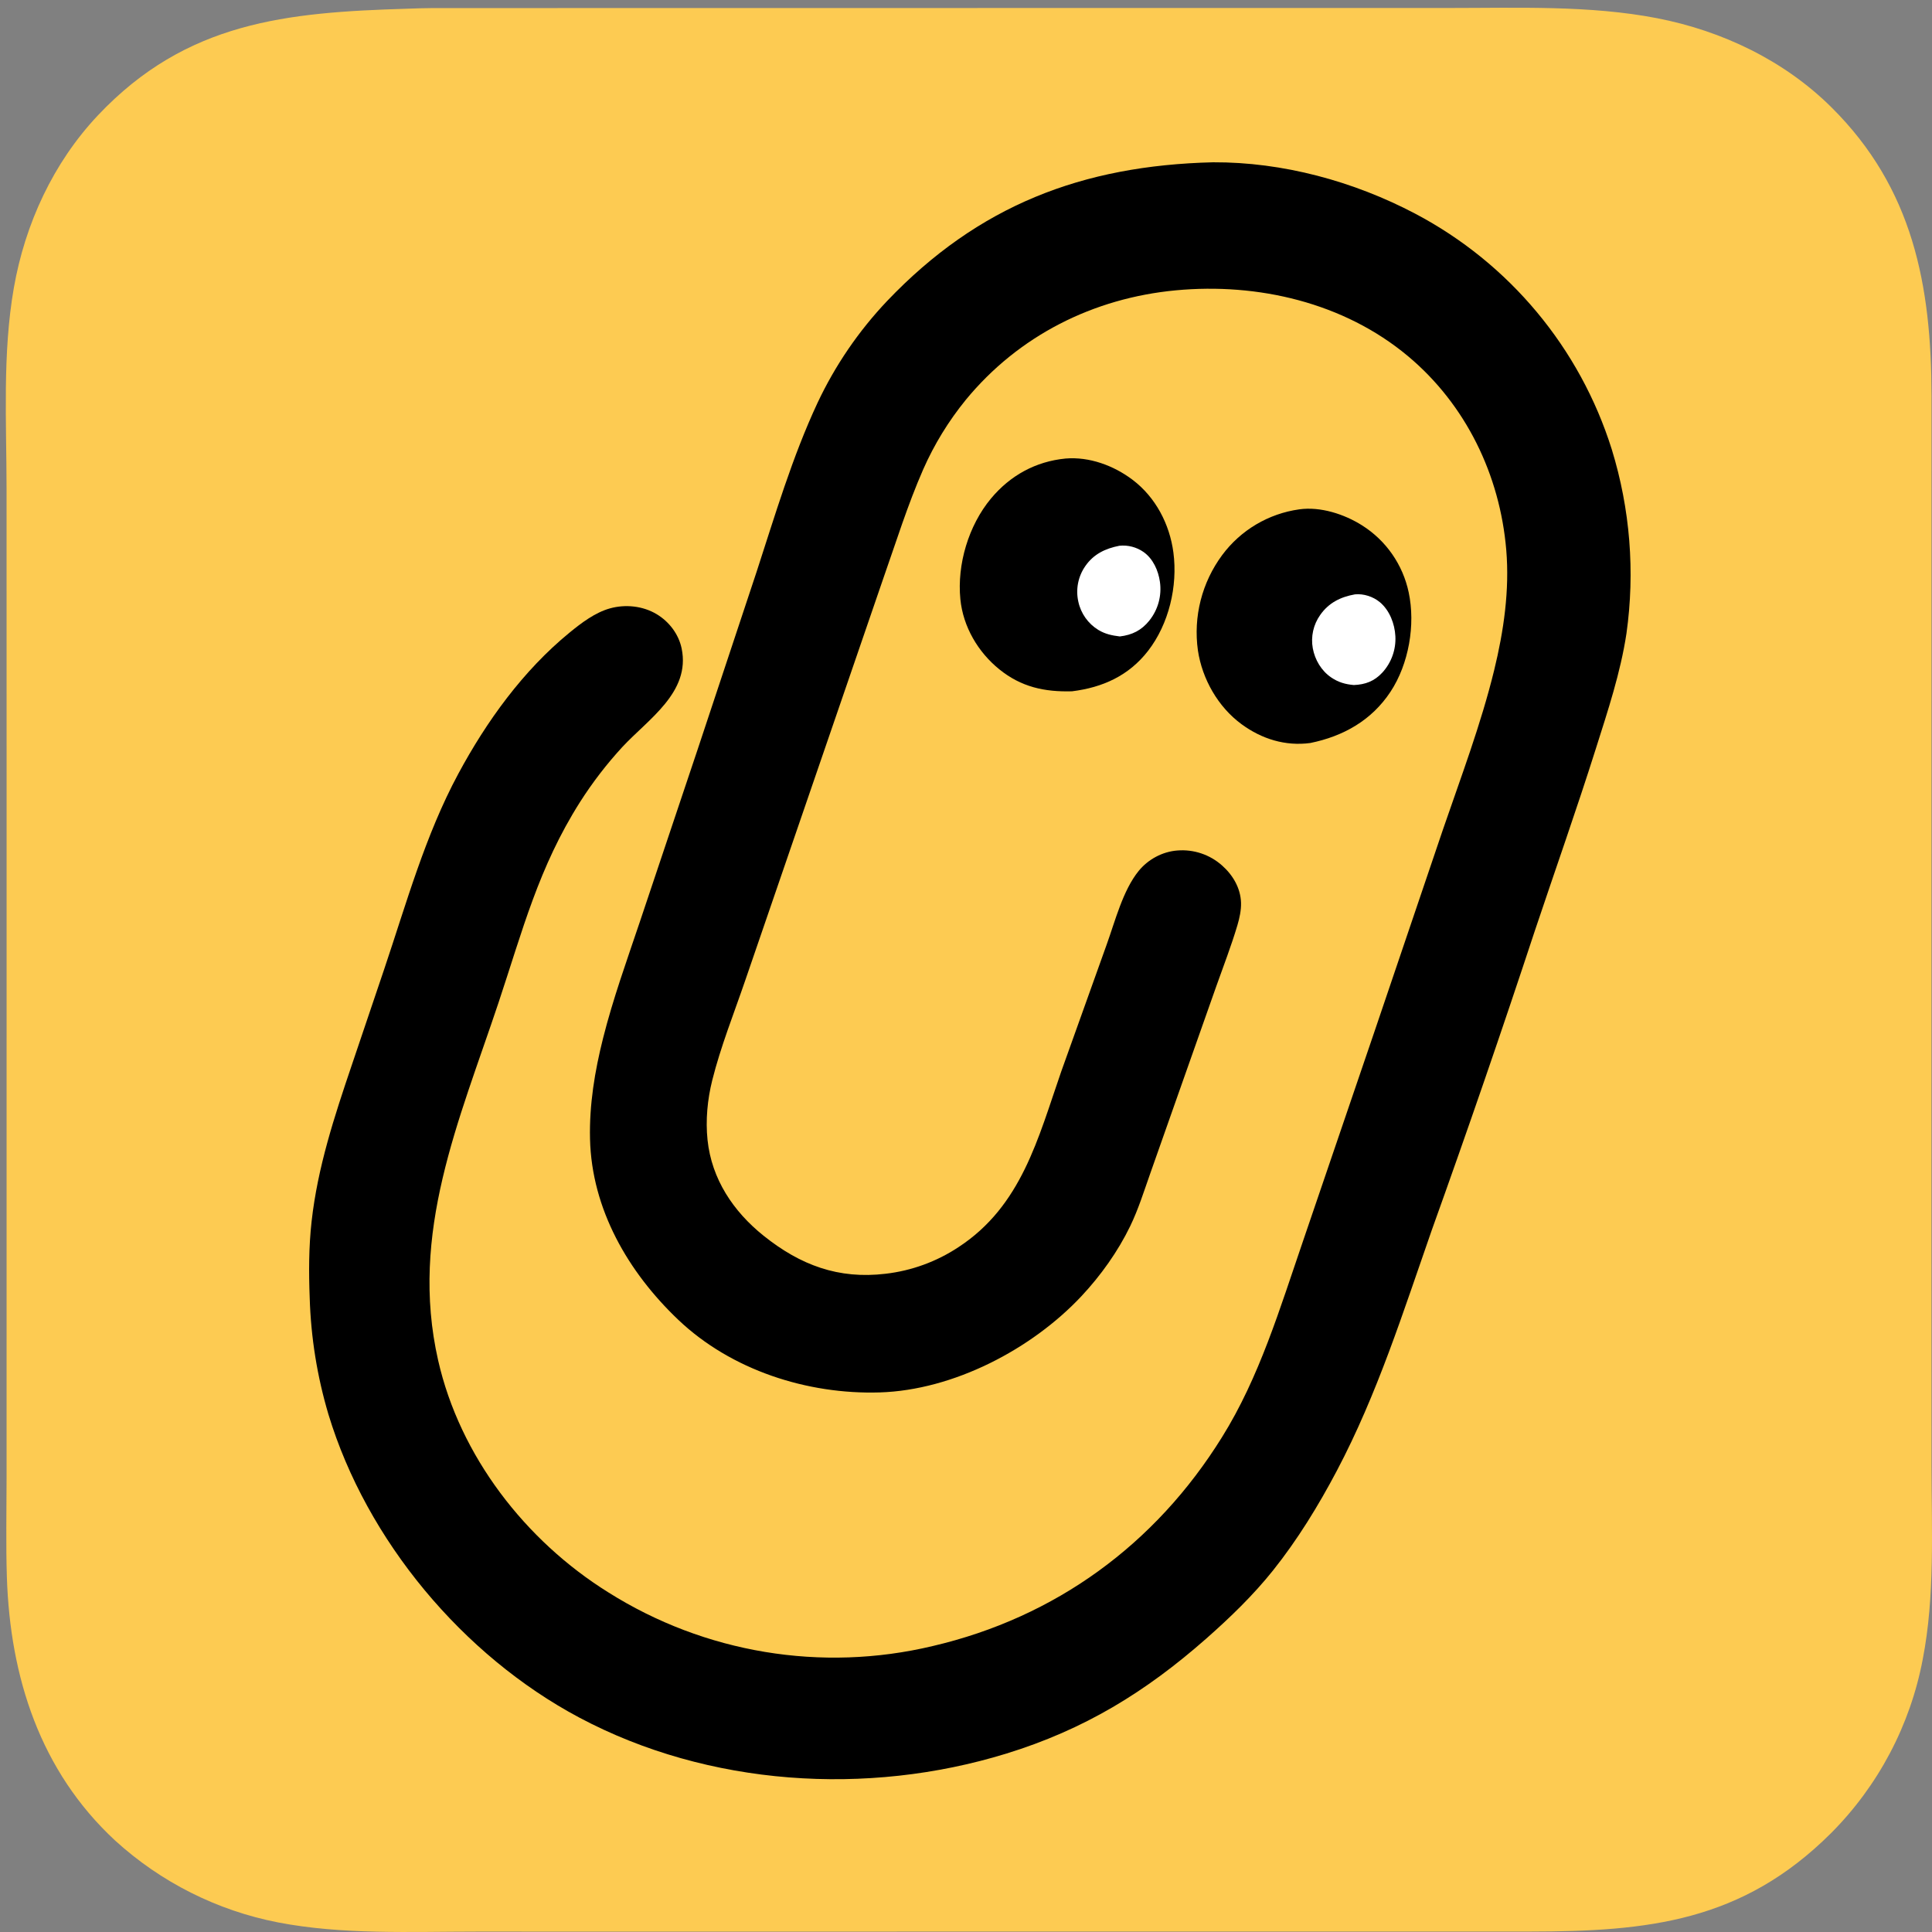 <svg width="1000" height="1000" viewBox="0 0 1000 1000" fill="none" xmlns="http://www.w3.org/2000/svg">
<rect x="0" y="0" width="1000" height="1000" fill="#808080" stroke="none"/>
<g clip-path="url(#clip0_202_103)">
<path d="M210.435 4.521C214.998 4.334 219.565 4.221 224.132 4.182L631.598 4.132H750.146C785.534 4.136 822.919 2.668 857.767 9.436C891.389 15.966 923.514 31.299 947.961 55.558C990.273 97.541 999.66 147.769 999.756 204.821L999.722 639.941L999.749 758.67C999.77 791.812 1001.57 826.071 995.22 858.774C988.781 892.882 972.237 924.257 947.742 948.833C901.742 994.718 853.039 999.71 792.02 999.779L363.412 999.806L246.608 999.799C212.67 999.799 177.274 1001.5 143.814 995.02C112.369 988.891 83.216 974.224 59.547 952.62C20.729 916.595 5.234 868.066 3.558 816.32C3.011 799.413 3.394 782.377 3.401 765.456L3.409 674.781L3.413 399.355L3.396 253.105C3.382 218.711 1.214 182.969 7.168 148.98C12.968 115.876 27.567 84.185 50.733 59.65C96.524 11.15 148.493 6.395 210.435 4.521Z" fill="#FDCB52"/>
<path d="M627.848 84.002C663.949 83.826 700.627 93.811 732.533 110.604C781.213 136.256 817.777 180.112 834.254 232.611C843.748 263.42 846.347 295.941 841.854 327.865C838.786 348.186 832.199 367.928 826.018 387.466C816.043 419.021 805.009 450.182 794.502 481.557C777.39 533.457 759.603 585.13 741.135 636.562C726.324 678.918 712.972 721.44 691.934 761.284C682.417 779.3 671.623 796.949 658.89 812.888C648.657 825.696 636.736 837.211 624.46 848.039C592.881 875.875 561.112 895.282 520.708 907.707C448.803 929.803 366.657 924.572 299.806 888.998C239.594 856.955 189.776 797.373 169.985 732.028C164.166 712.461 160.912 692.218 160.304 671.816C159.792 658.538 159.808 645.376 161.288 632.161C164.424 604.17 173.03 578.027 182.015 551.49L198.821 501.768C210.341 467.6 220.028 432.468 237.18 400.58C251.846 373.316 270.696 347.176 294.778 327.453C300.882 322.453 308.011 317.038 315.737 314.892C323.722 312.673 332.764 313.614 339.905 317.905C346.35 321.78 351.278 328.235 352.815 335.643C357.521 358.325 335.469 372.265 322.151 386.619C314.009 395.462 306.667 405.008 300.21 415.147C278.788 448.912 270.472 481.685 257.993 519.092C237.548 580.379 211.804 638.102 226.773 704.088C238.026 753.689 271.931 797.436 314.82 824.179C364.759 855.667 425.282 865.7 482.71 852.005C546.375 837.142 598.026 799.376 632.455 743.96C651.862 712.924 662.547 676.972 674.365 642.588L711.226 534.51L746.818 429.511C756.181 402.227 766.539 374.911 773.384 346.864C778.329 326.602 781.396 305.49 779.634 284.625C776.366 245.887 758.767 209.42 728.762 184.336C695.568 156.594 651.043 146.287 608.619 150.272C565.977 154.277 527.261 173.67 499.87 206.991C490.958 217.938 483.553 230.029 477.854 242.942C469.766 261.357 463.704 280.919 457.024 299.888L418.119 413.166L385.667 507.652C379.874 524.586 372.983 541.818 368.652 559.17C366.168 569.117 365.152 579.784 366.217 590.006C368.333 610.288 379.562 627.068 395.258 639.63C414.27 654.847 434.002 662.213 458.367 659.294C471.84 657.737 484.755 653.027 496.068 645.547C528.766 624.2 537.276 589.233 549.271 554.677L572.833 488.854C577.205 476.74 581.223 460.789 589.395 450.771C594.265 444.799 601.637 440.819 609.334 440.22C617.839 439.51 626.263 442.339 632.615 448.04C638.144 452.949 642.121 459.685 642.35 467.219C642.465 471.136 641.595 475.127 640.49 478.867C637.337 489.529 633.256 500.011 629.542 510.502L610.33 564.939L595.422 607.226C592.177 616.389 589.218 625.923 584.977 634.674C578.625 647.791 569.725 660.244 559.779 670.866C534.054 698.331 493.486 719.551 455.346 720.713C417.912 721.858 378.457 709.187 351.027 683.079C325.147 658.447 306.241 625.894 305.392 589.479C304.979 571.783 307.85 554.449 312.153 537.354C317.277 516.997 324.442 497.178 331.127 477.296L361.107 387.873L391.613 295.968C401.15 266.731 410.1 236.441 423.133 208.554C432.251 189.168 444.409 171.362 459.145 155.812C506.326 106.326 560.088 85.661 627.848 84.002Z" fill="black"/>
<path d="M672.458 263.643C683.429 262.084 695.843 266.129 705.028 271.943C717.424 279.771 726.123 292.283 729.139 306.627C732.71 323.39 729.191 343.68 719.742 358.02C709.967 372.855 695.31 381.1 678.187 384.581C665.282 386.308 653.08 382.508 642.642 374.858C630.497 365.963 622.256 351.487 620.036 336.663C617.581 319.185 622.108 301.442 632.626 287.271C642.207 274.381 656.554 265.869 672.458 263.643Z" fill="black"/>
<path d="M701.338 307.641C705.836 307.201 710.775 308.812 714.232 311.705C719.251 315.908 721.912 322.869 722.244 329.291C722.616 336.236 720.172 343.036 715.468 348.158C711.324 352.608 706.712 354.323 700.754 354.574C696.37 354.207 692.719 353.156 689.045 350.663C683.951 347.209 680.598 341.551 679.499 335.542C678.406 329.522 679.785 323.316 683.322 318.324C687.746 311.973 693.915 308.959 701.338 307.641Z" fill="white"/>
<path d="M551.531 237.337C563.836 236.301 576.466 240.975 586.195 248.324C598.116 257.325 605.402 271.28 607.348 285.965C609.648 303.362 605.03 322.973 594.213 336.914C584.238 349.766 570.709 355.846 554.856 357.817C540.589 358.198 528.571 355.6 517.25 346.446C506.199 337.51 498.493 324.383 497.084 310.154C495.3 292.139 501.329 271.966 512.924 258.04C522.882 246.086 536.079 238.836 551.531 237.337Z" fill="black"/>
<path d="M579.418 282.476C583.819 282.03 588.237 283.173 591.872 285.699C596.816 289.184 599.535 295.261 600.365 301.108C601.406 308.269 599.426 315.541 594.905 321.189C590.836 326.28 586 328.66 579.624 329.424C575.561 328.926 572.087 328.217 568.505 326.055C563.188 322.801 559.439 317.506 558.14 311.411C556.709 305.047 558.02 298.374 561.746 293.019C566.078 286.756 572.162 283.896 579.418 282.476Z" fill="white"/>
</g>
<defs>
<clipPath id="clip0_202_103">
<rect width="1000" height="1000" fill="white"/>
</clipPath>
</defs>
</svg>
